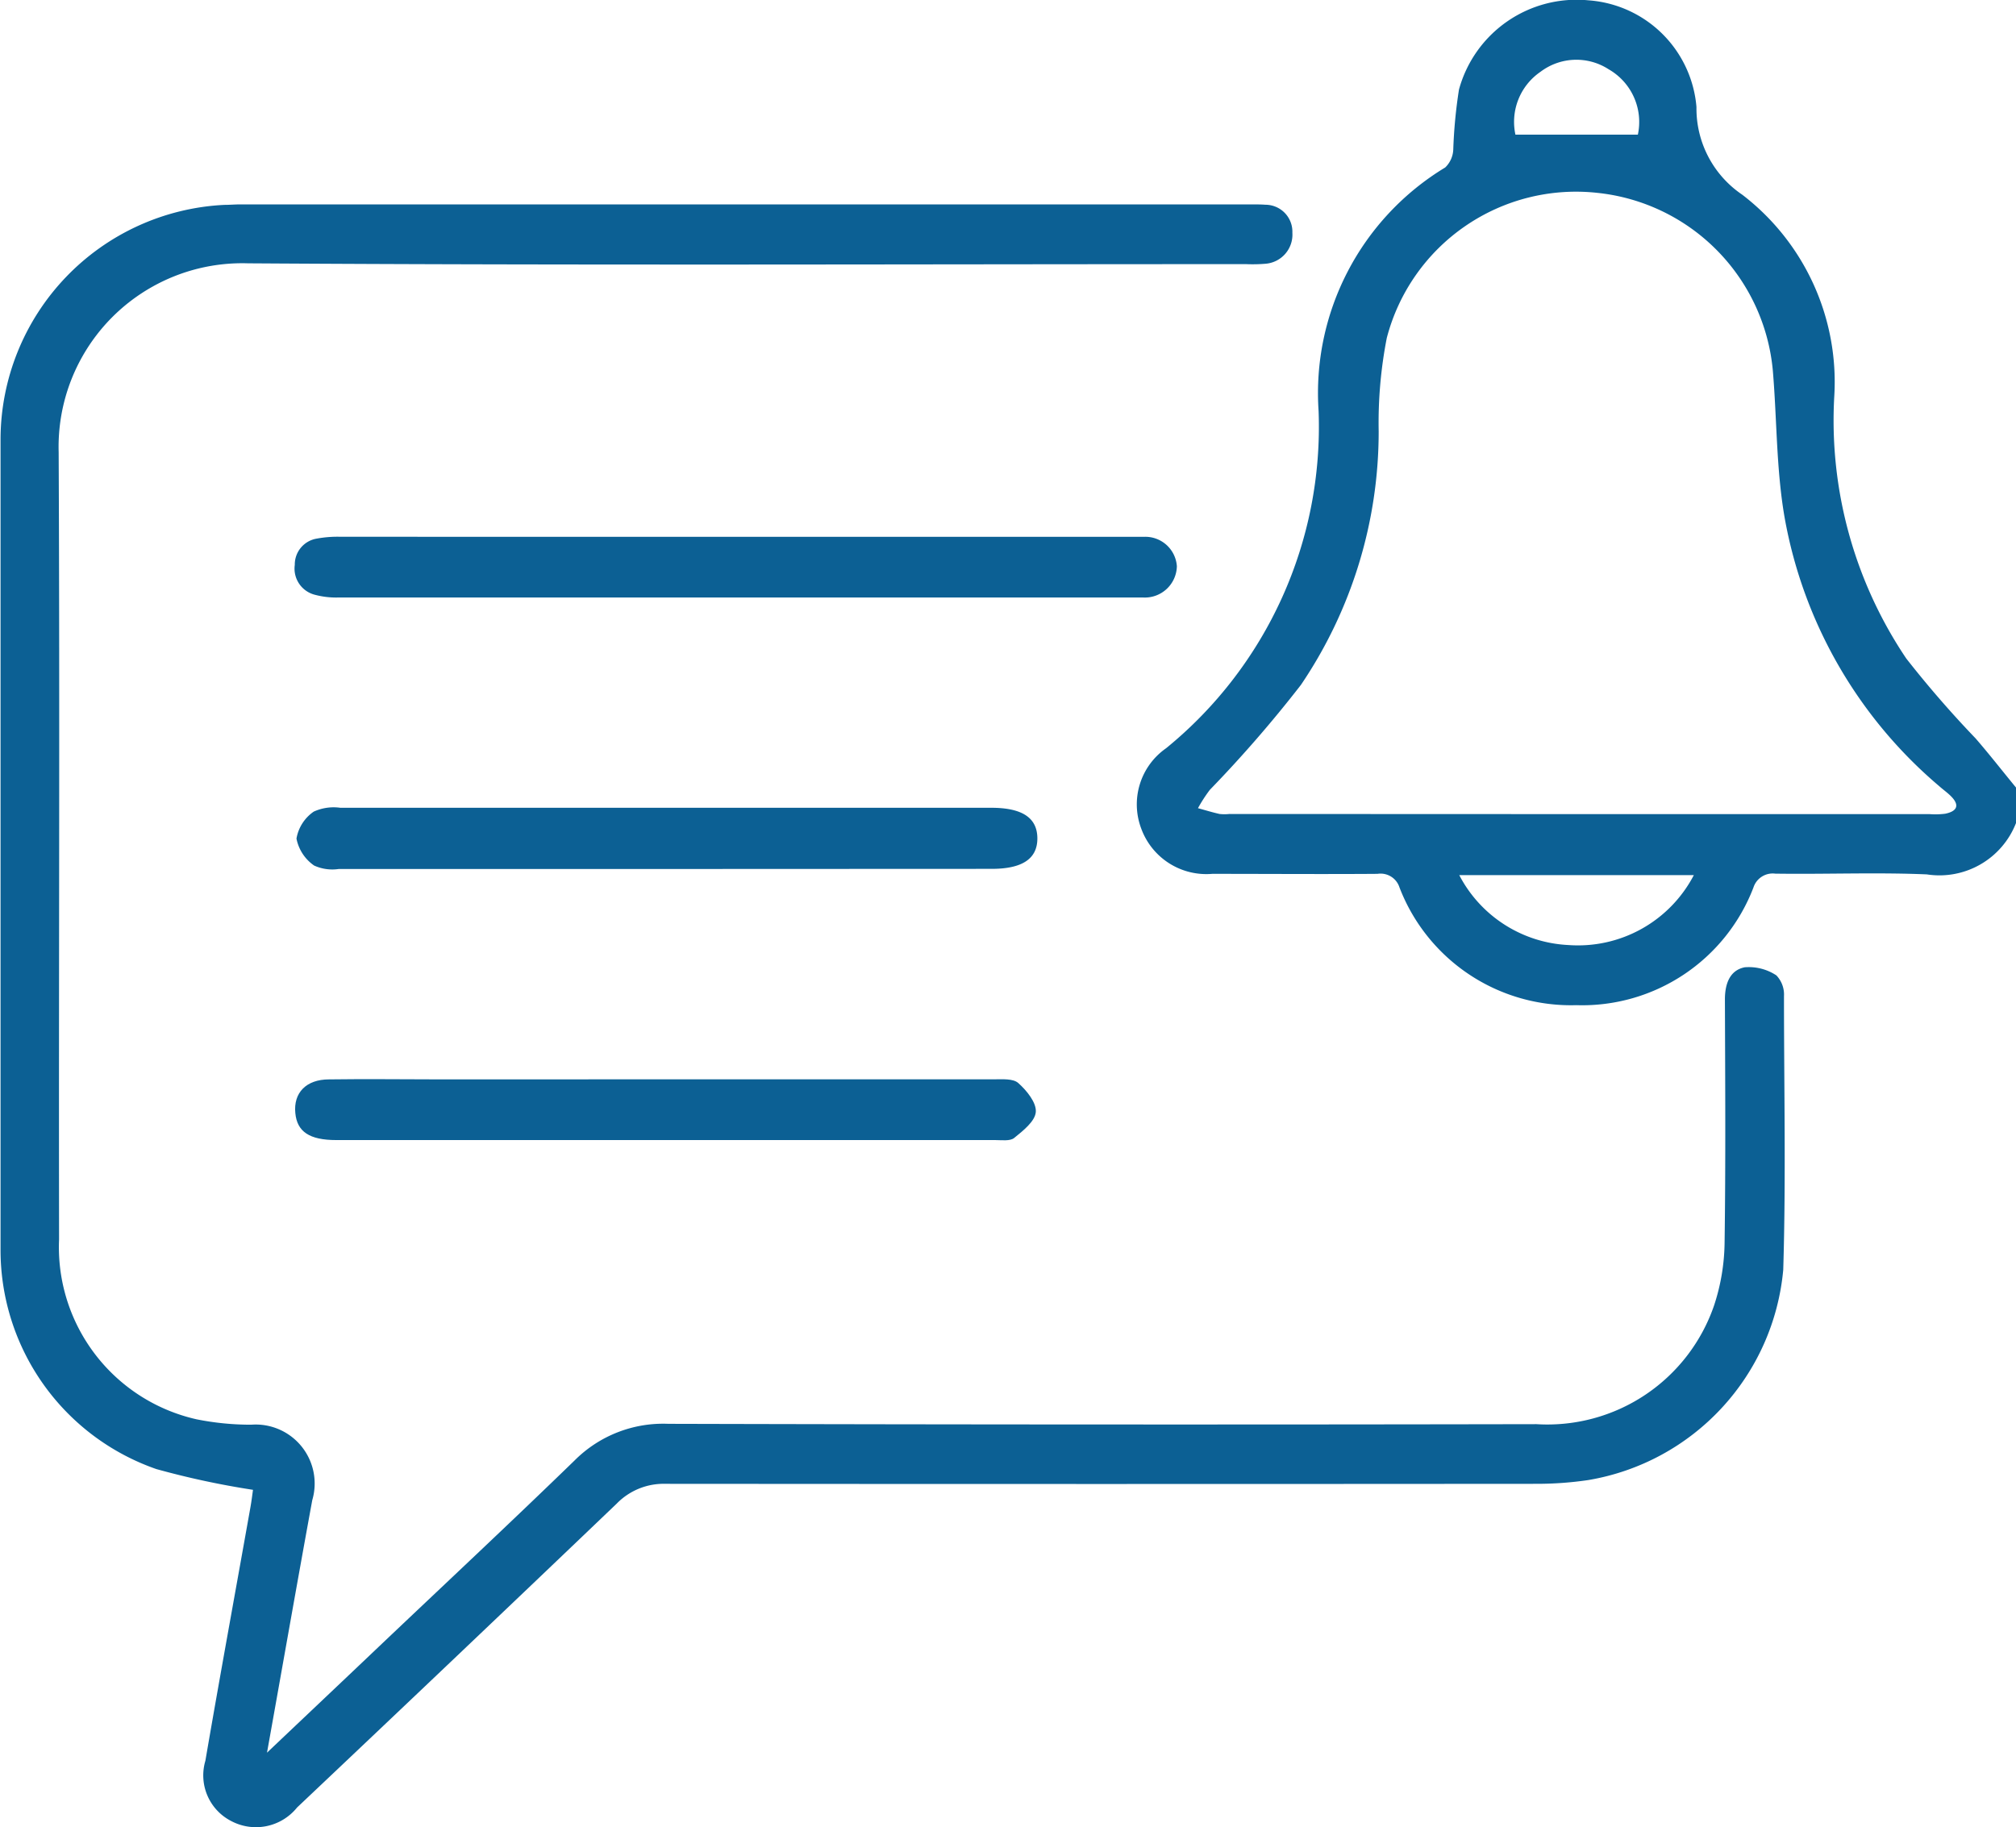 <svg id="Group_10493" data-name="Group 10493" xmlns="http://www.w3.org/2000/svg" width="29.899" height="27.101" viewBox="0 0 29.899 27.101">
  <path id="Path_13961" data-name="Path 13961" d="M-1451.936,712.625a1.219,1.219,0,0,1-1.324.764c-.748-.032-1.5,0-2.247-.011a.3.3,0,0,0-.324.206,2.72,2.72,0,0,1-2.626,1.745,2.725,2.725,0,0,1-2.624-1.748.294.294,0,0,0-.325-.2c-.817.006-1.634,0-2.451,0a1.028,1.028,0,0,1-1.053-.67,1.015,1.015,0,0,1,.368-1.193,6.151,6.151,0,0,0,2.262-5,3.912,3.912,0,0,1,1.878-3.615.392.392,0,0,0,.119-.261,7.318,7.318,0,0,1,.085-.895,1.809,1.809,0,0,1,1.922-1.323,1.73,1.73,0,0,1,1.6,1.583,1.543,1.543,0,0,0,.679,1.3,3.5,3.5,0,0,1,1.365,2.988,6.323,6.323,0,0,0,1.067,3.891,15.6,15.6,0,0,0,1.029,1.186c.206.238.4.487.6.73Zm-6.535-.13h5.252a1.145,1.145,0,0,0,.233-.006c.165-.034.224-.118.087-.257-.054-.055-.119-.1-.177-.152a6.776,6.776,0,0,1-2.293-3.986c-.124-.713-.113-1.449-.174-2.174a2.917,2.917,0,0,0-2.6-2.64,2.9,2.9,0,0,0-3.126,2.153,6.569,6.569,0,0,0-.12,1.386,6.7,6.7,0,0,1-1.153,3.759,18.733,18.733,0,0,1-1.351,1.557,2.2,2.2,0,0,0-.176.272c.107.029.213.062.321.086a.687.687,0,0,0,.145,0Zm1.757.905h-3.48a1.931,1.931,0,0,0,1.618,1.037A1.937,1.937,0,0,0-1456.715,713.4Zm-.831-10.984a.9.9,0,0,0-.433-.969.881.881,0,0,0-1.011.037.9.9,0,0,0-.372.932Z" transform="translate(1481.836 -700.419)" fill="#0c6094"/>
  <path id="Path_13962" data-name="Path 13962" d="M-1677.065,762.162c.592-.562,1.128-1.068,1.662-1.576.967-.918,1.941-1.828,2.9-2.759a1.855,1.855,0,0,1,1.389-.543q6.437.017,12.875.005a2.614,2.614,0,0,0,2.638-1.769,3.079,3.079,0,0,0,.153-.912c.017-1.206.009-2.413.005-3.62,0-.229.071-.432.294-.476a.742.742,0,0,1,.469.12.412.412,0,0,1,.113.309c0,1.353.03,2.706-.011,4.058a3.484,3.484,0,0,1-2.89,3.119,5.2,5.2,0,0,1-.754.056q-6.467.005-12.933,0a.972.972,0,0,0-.725.295q-2.363,2.26-4.739,4.506a.783.783,0,0,1-.979.2.761.761,0,0,1-.381-.893c.215-1.253.444-2.5.667-3.754.018-.1.031-.207.039-.265a12.37,12.37,0,0,1-1.434-.308,3.441,3.441,0,0,1-2.31-3.25q0-6.014,0-12.028a3.49,3.49,0,0,1,3.32-3.474c.078,0,.156-.007.233-.007h15.006c.068,0,.137,0,.2.005a.4.4,0,0,1,.4.415.433.433,0,0,1-.395.46,2.278,2.278,0,0,1-.292.006c-4.934,0-9.868.02-14.8-.012a2.724,2.724,0,0,0-2.81,2.8c.018,3.893,0,7.785.006,11.678a2.617,2.617,0,0,0,2.039,2.669,4.1,4.1,0,0,0,.81.08.875.875,0,0,1,.906,1.12C-1676.616,759.629-1676.83,760.851-1677.065,762.162Z" transform="translate(1681.025 -736.164)" fill="#0c6094"/>
  <path id="Path_13963" data-name="Path 13963" d="M-1618.406,802.5h5.808c.088,0,.175,0,.263,0a.469.469,0,0,1,.492.436.475.475,0,0,1-.5.464c-.049,0-.1,0-.146,0q-5.9,0-11.792,0a1.225,1.225,0,0,1-.344-.04.4.4,0,0,1-.3-.444.389.389,0,0,1,.328-.39,1.677,1.677,0,0,1,.347-.027Q-1621.325,802.5-1618.406,802.5Z" transform="translate(1629.297 -794.537)" fill="#0c6094"/>
  <path id="Path_13964" data-name="Path 13964" d="M-1619.194,854.942q-2.421,0-4.842,0a.652.652,0,0,1-.365-.051.633.633,0,0,1-.262-.4.61.61,0,0,1,.256-.4.711.711,0,0,1,.394-.057q4.827,0,9.654,0c.458,0,.682.148.684.451s-.22.455-.677.455Z" transform="translate(1629.06 -842.052)" fill="#0c6094"/>
  <path id="Path_13965" data-name="Path 13965" d="M-1619.441,905.622q2.436,0,4.871,0c.124,0,.286-.014.363.055.124.11.27.289.26.428s-.188.279-.32.386c-.062.051-.187.032-.283.032q-4.885,0-9.771,0c-.4,0-.582-.125-.608-.4-.03-.3.16-.5.5-.5.554-.008,1.108,0,1.662,0Z" transform="translate(1629.309 -889.612)" fill="#0c6094"/>
</svg>
